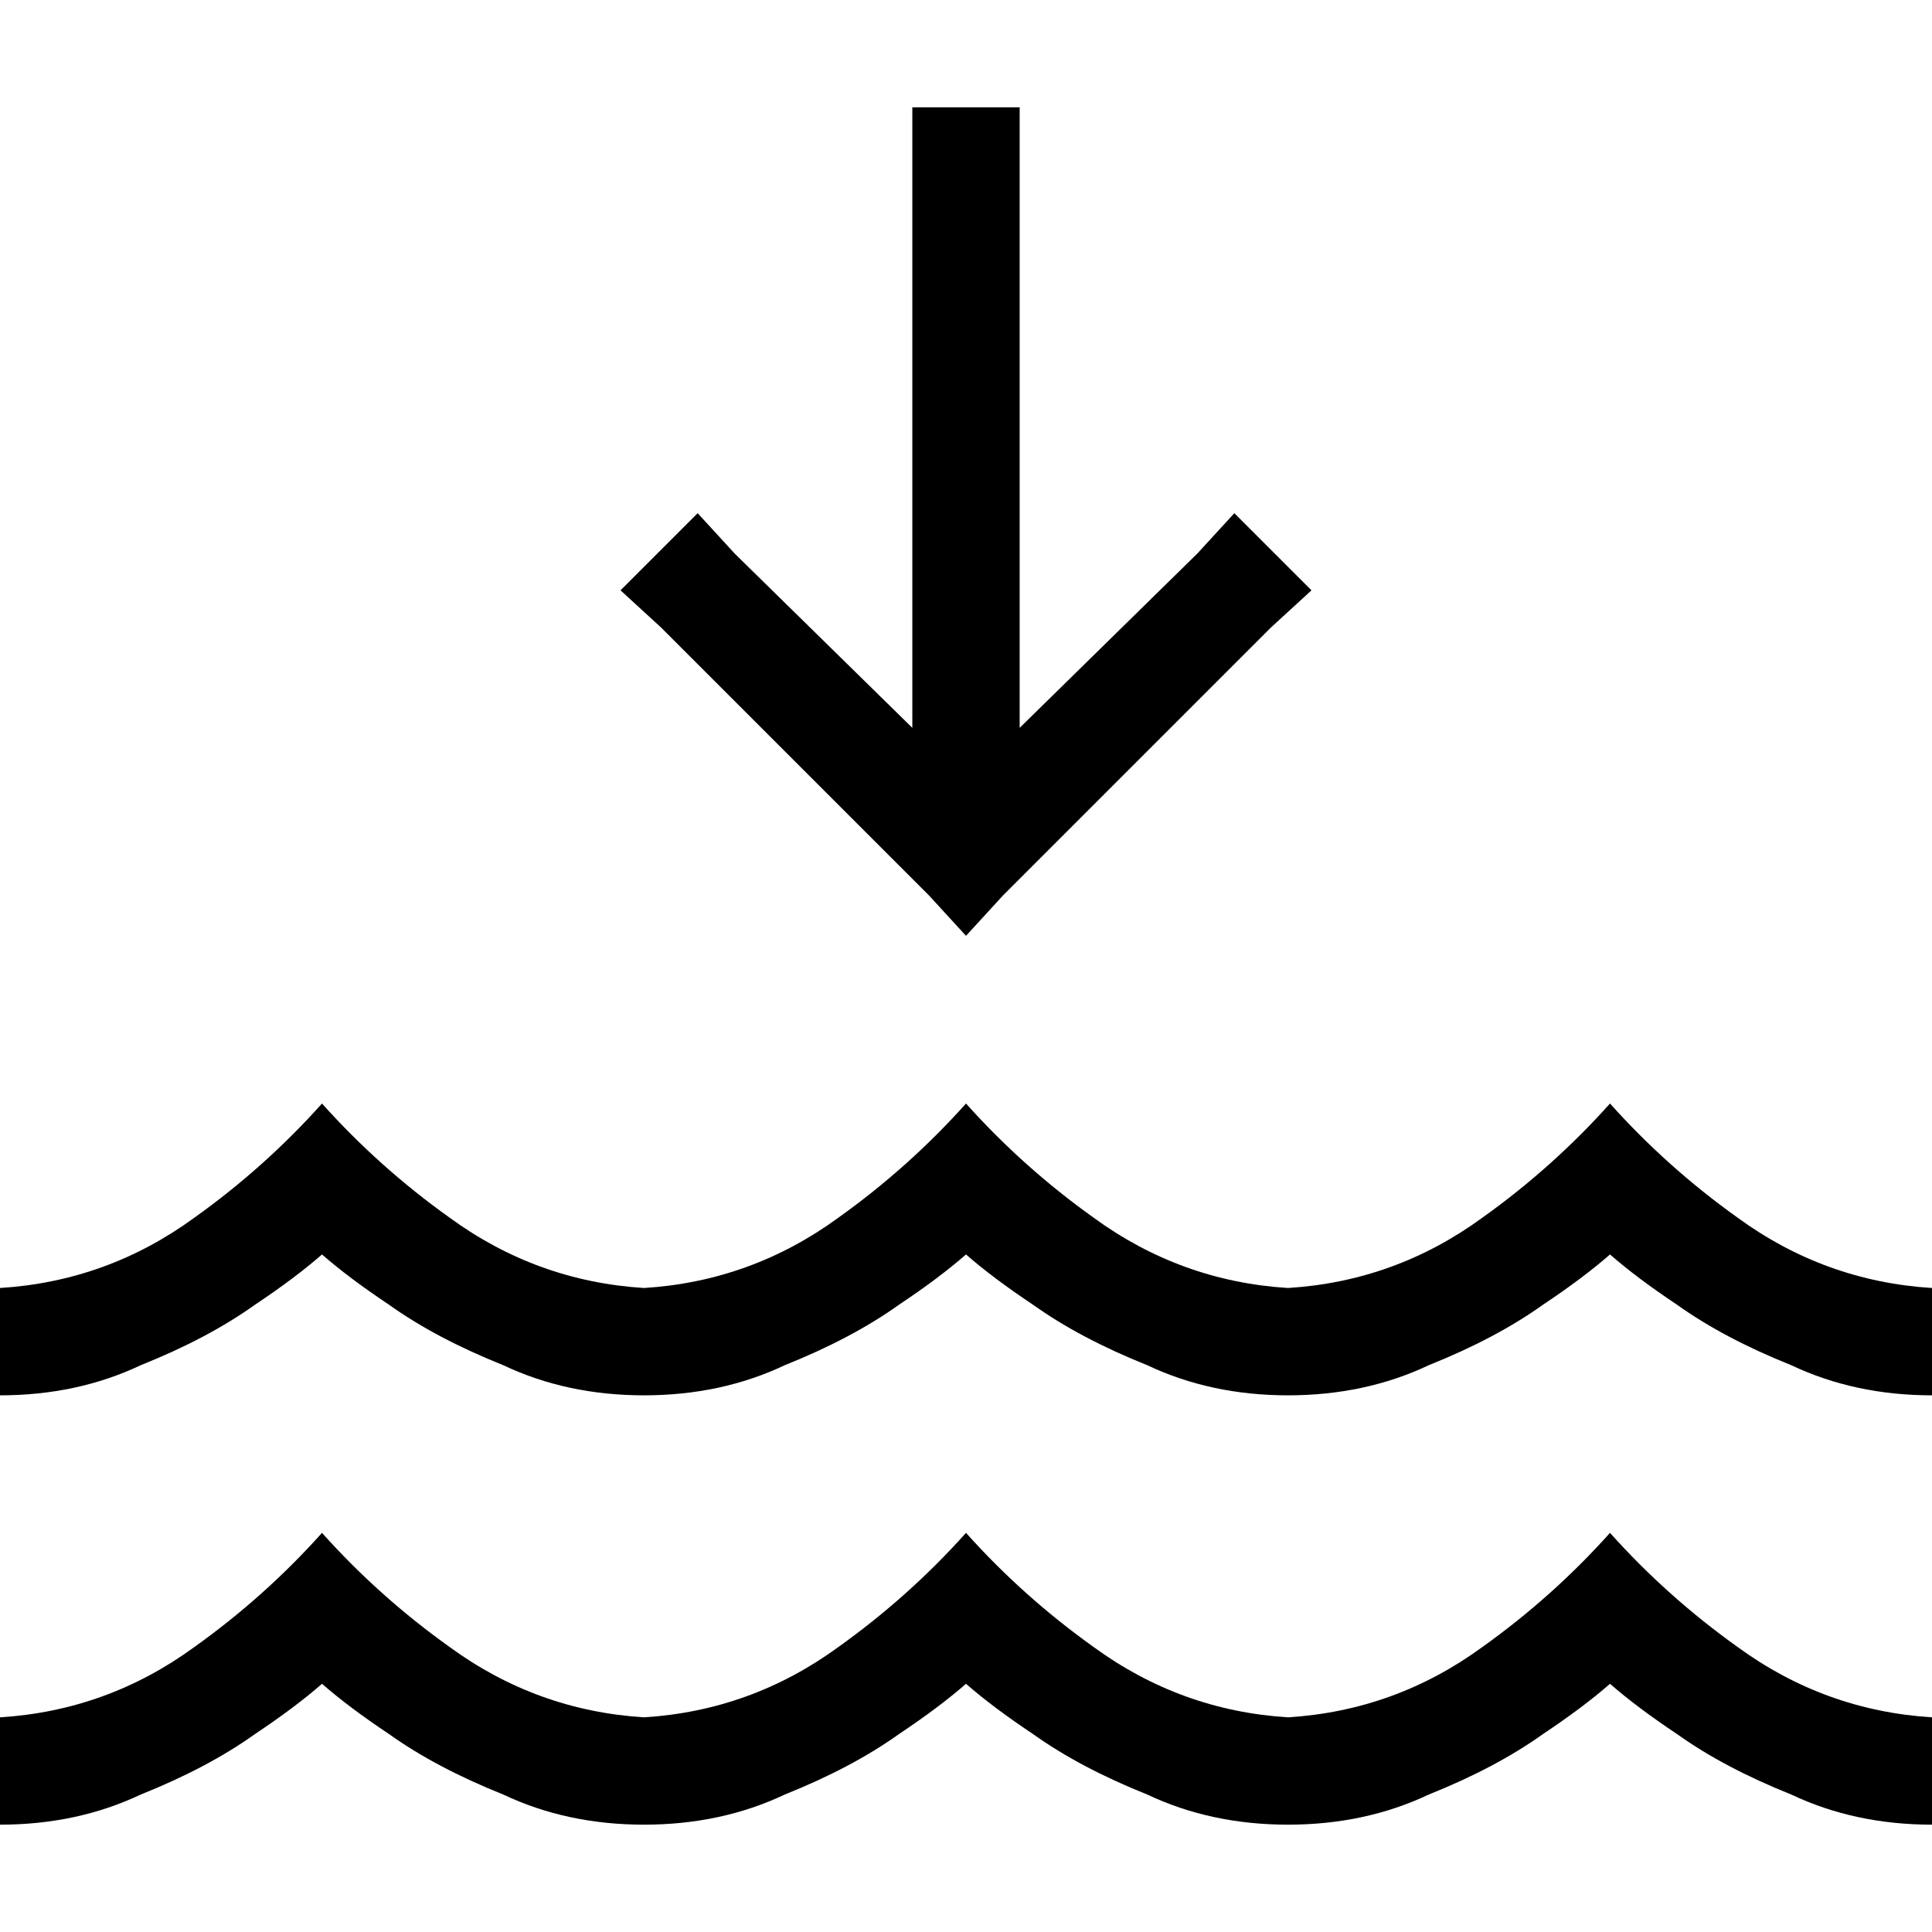 <svg xmlns="http://www.w3.org/2000/svg" viewBox="0 0 512 512">
  <path d="M 270.222 28.444 L 270.222 42.667 L 270.222 192.889 L 317.333 146.667 L 327.111 136 L 347.556 156.444 L 336.889 166.222 L 265.778 237.333 L 256 248 L 246.222 237.333 L 175.111 166.222 L 164.444 156.444 L 184.889 136 L 194.667 146.667 L 241.778 192.889 L 241.778 42.667 L 241.778 28.444 L 270.222 28.444 L 270.222 28.444 Z M 119.111 436.444 Q 142.222 453.333 170.667 455.111 Q 199.111 453.333 222.222 436.444 Q 240.889 423.111 256 406.222 Q 271.111 423.111 289.778 436.444 Q 312.889 453.333 341.333 455.111 Q 369.778 453.333 392.889 436.444 Q 411.556 423.111 426.667 406.222 Q 441.778 423.111 460.444 436.444 Q 483.556 453.333 512 455.111 L 512 483.556 Q 491.556 483.556 474.667 475.556 Q 456.889 468.444 444.444 459.556 Q 433.778 452.444 426.667 446.222 Q 419.556 452.444 408.889 459.556 Q 396.444 468.444 378.667 475.556 Q 361.778 483.556 341.333 483.556 Q 320.889 483.556 304 475.556 Q 286.222 468.444 273.778 459.556 Q 263.111 452.444 256 446.222 Q 248.889 452.444 238.222 459.556 Q 225.778 468.444 208 475.556 Q 191.111 483.556 170.667 483.556 Q 150.222 483.556 133.333 475.556 Q 115.556 468.444 103.111 459.556 Q 92.444 452.444 85.333 446.222 Q 78.222 452.444 67.556 459.556 Q 55.111 468.444 37.333 475.556 Q 20.444 483.556 0 483.556 L 0 455.111 Q 28.444 453.333 51.556 436.444 Q 70.222 423.111 85.333 406.222 Q 100.444 423.111 119.111 436.444 L 119.111 436.444 Z M 170.667 341.333 Q 199.111 339.556 222.222 322.667 Q 240.889 309.333 256 292.444 Q 271.111 309.333 289.778 322.667 Q 312.889 339.556 341.333 341.333 Q 369.778 339.556 392.889 322.667 Q 411.556 309.333 426.667 292.444 Q 441.778 309.333 460.444 322.667 Q 483.556 339.556 512 341.333 L 512 369.778 Q 491.556 369.778 474.667 361.778 Q 456.889 354.667 444.444 345.778 Q 433.778 338.667 426.667 332.444 Q 419.556 338.667 408.889 345.778 Q 396.444 354.667 378.667 361.778 Q 361.778 369.778 341.333 369.778 Q 320.889 369.778 304 361.778 Q 286.222 354.667 273.778 345.778 Q 263.111 338.667 256 332.444 Q 248.889 338.667 238.222 345.778 Q 225.778 354.667 208 361.778 Q 191.111 369.778 170.667 369.778 Q 150.222 369.778 133.333 361.778 Q 115.556 354.667 103.111 345.778 Q 92.444 338.667 85.333 332.444 Q 78.222 338.667 67.556 345.778 Q 55.111 354.667 37.333 361.778 Q 20.444 369.778 0 369.778 L 0 341.333 Q 28.444 339.556 51.556 322.667 Q 70.222 309.333 85.333 292.444 Q 100.444 309.333 119.111 322.667 Q 142.222 339.556 170.667 341.333 L 170.667 341.333 Z" />
</svg>